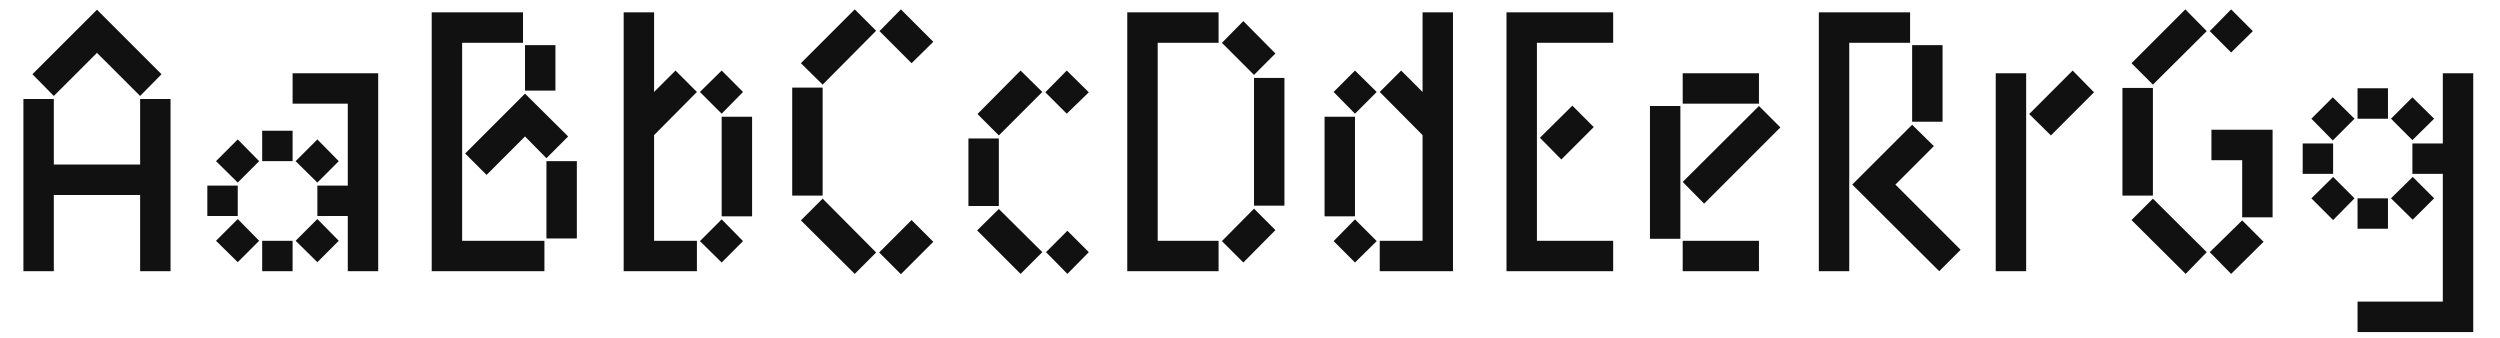 <svg xmlns="http://www.w3.org/2000/svg" xmlns:xlink="http://www.w3.org/1999/xlink" width="538.272" height="72.72"><path fill="#111111" d="M11.59 35.42L11.59 21.31L5.04 21.31L5.04 58.39L11.59 58.39L11.59 41.98L30.17 41.98L30.17 58.39L36.72 58.39L36.72 21.31L30.17 21.31L30.17 35.42ZM11.59 20.66L20.88 11.38L30.17 20.66L34.78 15.98L20.88 2.09L6.98 15.98ZM68.33 39.96L68.33 46.51L74.88 46.51L74.88 58.39L81.43 58.39L81.43 15.77L63.00 15.77L63.00 22.32L74.88 22.32L74.88 39.96ZM51.19 46.51L51.19 39.96L44.64 39.96L44.64 46.51ZM51.19 39.31L55.80 34.70L51.19 30.02L46.51 34.70ZM55.80 51.84L51.19 47.16L46.51 51.84L51.19 56.45ZM63.00 51.84L56.45 51.84L56.45 58.39L63.00 58.39ZM63.65 34.70L68.33 39.31L72.94 34.70L68.33 30.02ZM56.45 34.70L63.00 34.70L63.00 28.15L56.45 28.15ZM68.33 47.16L63.65 51.84L68.33 56.45L72.94 51.84ZM117.22 51.84L99.50 51.84L99.50 9.22L112.61 9.22L112.61 2.66L92.95 2.66L92.95 58.39L117.22 58.39ZM113.04 20.16L100.15 33.05L104.76 37.66L113.04 29.38L117.65 34.06L122.33 29.38ZM117.65 51.34L124.20 51.34L124.20 34.70L117.65 34.70ZM119.59 9.72L113.04 9.72L113.04 19.51L119.59 19.51ZM159.98 51.91L155.38 56.52L150.70 51.91L155.38 47.23ZM155.38 46.58L155.38 25.13L161.93 25.13L161.93 46.58ZM150.70 19.80L155.38 15.19L159.98 19.80L155.38 24.48ZM140.83 29.09L140.83 51.84L150.05 51.84L150.05 58.39L134.28 58.39L134.28 2.66L140.83 2.66L140.83 19.80L145.44 15.19L150.05 19.80ZM177.12 18.86L170.57 18.86L170.57 42.12L177.12 42.12ZM172.44 47.45L184.03 58.97L188.64 54.36L177.12 42.77ZM172.44 13.61L177.12 18.22L188.64 6.62L184.03 2.02ZM189.29 54.36L193.97 59.04L200.95 52.06L196.27 47.38ZM196.27 13.61L200.95 9.00L193.97 2.02L189.36 6.70ZM215.06 44.35L215.06 29.81L208.51 29.81L208.51 44.35ZM224.42 19.80L219.74 15.19L210.46 24.55L215.06 29.16ZM215.06 45.00L210.38 49.61L219.74 58.97L224.42 54.29ZM229.68 24.48L234.43 19.87L229.68 15.19L225.07 19.87ZM225.22 54.29L229.82 58.97L234.43 54.29L229.82 49.68ZM242.71 58.39L262.37 58.39L262.37 51.84L249.26 51.84L249.26 9.22L262.37 9.22L262.37 2.66L242.71 2.66ZM270 16.78L270 44.28L276.55 44.28L276.55 16.78ZM263.09 51.91L267.70 56.52L274.61 49.54L270 44.93ZM263.09 9.22L270 16.13L274.61 11.52L267.70 4.54ZM291.74 56.52L296.42 51.91L291.74 47.23L287.14 51.91ZM291.74 25.13L285.19 25.13L285.19 46.58L291.74 46.58ZM291.74 15.19L287.14 19.80L291.74 24.48L296.42 19.80ZM306.29 51.84L297.07 51.84L297.07 58.39L312.84 58.39L312.84 2.66L306.29 2.66L306.29 19.80L301.68 15.19L297.07 19.80L306.29 29.09ZM324.36 58.39L347.33 58.39L347.33 51.84L330.91 51.84L330.91 9.22L347.33 9.22L347.33 2.66L324.36 2.66ZM331.56 29.66L336.17 34.34L343.15 27.36L338.54 22.75ZM362.30 15.77L362.30 22.32L378.72 22.32L378.72 15.77ZM378.72 58.39L378.72 51.84L362.30 51.84L362.30 58.39ZM361.80 51.41L361.80 22.82L355.25 22.82L355.25 51.41ZM362.30 39.17L366.91 43.85L383.33 27.43L378.72 22.82ZM391.61 58.39L398.16 58.39L398.16 9.22L411.26 9.22L411.26 2.66L391.61 2.66ZM417.53 58.39L422.14 53.78L408.10 39.74L416.38 31.46L411.70 26.86L398.81 39.74ZM411.70 9.72L411.70 26.21L418.25 26.21L418.25 9.72ZM436.90 24.55L441.58 29.16L450.86 19.87L446.26 15.19ZM429.70 58.39L436.25 58.39L436.25 15.77L429.70 15.77L429.70 58.39ZM489.31 46.80L489.31 27.94L476.14 27.94L476.14 34.49L482.76 34.49L482.76 46.80ZM463.54 42.12L463.54 18.94L456.98 18.94L456.98 42.12ZM475.13 6.70L470.52 2.02L458.93 13.61L463.54 18.22ZM475.13 54.29L463.54 42.77L458.93 47.38L470.59 58.97ZM482.76 47.45L475.78 54.29L480.38 58.97L487.37 52.06ZM480.38 11.30L485.06 6.70L480.38 2.02L475.78 6.70ZM519.41 30.89L519.41 37.44L525.96 37.44L525.96 64.94L507.60 64.94L507.60 71.50L532.51 71.50L532.51 15.77L525.96 15.77L525.96 30.89ZM502.27 30.24L506.95 25.56L502.27 20.95L497.66 25.56ZM514.80 25.56L519.41 30.17L524.09 25.56L519.41 20.95ZM502.34 37.44L502.34 30.89L495.79 30.89L495.79 37.44ZM519.48 38.09L514.80 42.70L519.48 47.30L524.09 42.70ZM514.15 42.70L507.60 42.70L507.60 49.25L514.15 49.25ZM507.60 25.56L514.15 25.56L514.15 19.01L507.60 19.01ZM506.95 42.70L502.34 38.09L497.66 42.70L502.34 47.38Z"/></svg>